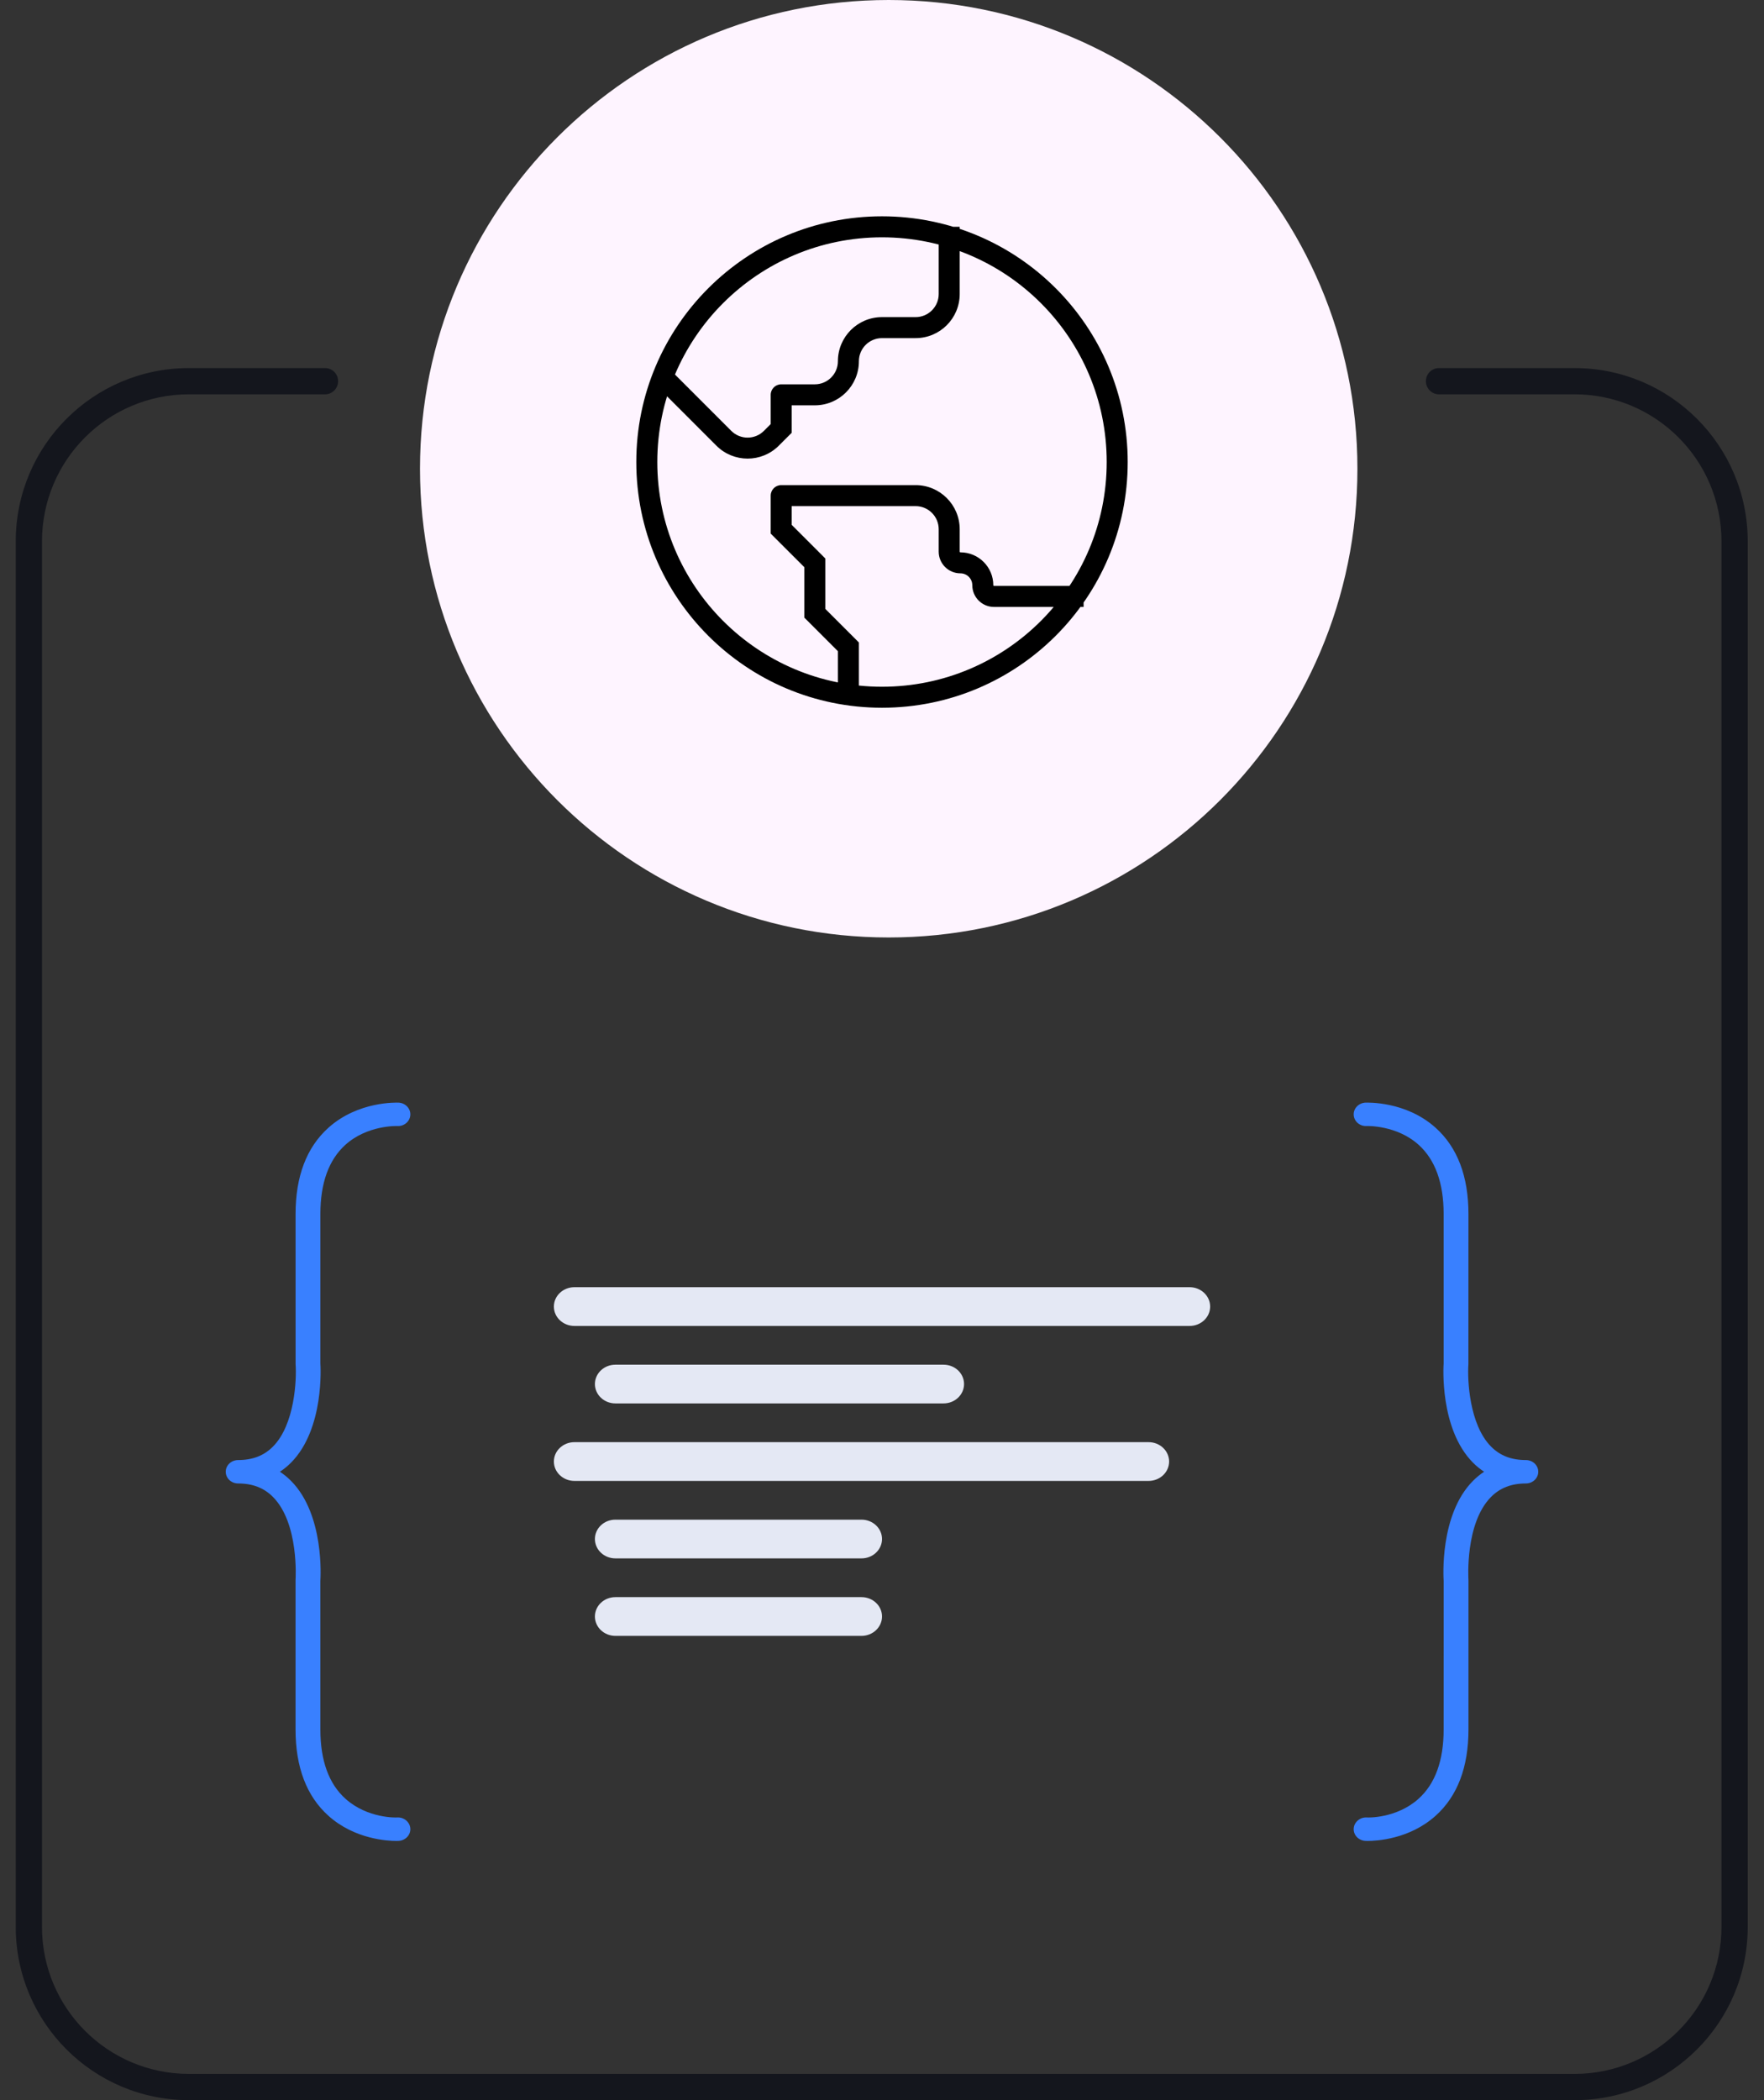 <svg width="84" height="100" viewBox="0 0 84 100" fill="none" xmlns="http://www.w3.org/2000/svg">
<rect x="0" y="0" width="84" height="100" fill="#333333" stroke="none"/>
<path fill-rule="evenodd" clip-rule="evenodd" d="M26.375 62.214C26.375 61.705 26.813 61.291 27.352 61.291H56.649C57.188 61.291 57.626 61.705 57.626 62.214C57.626 62.724 57.188 63.136 56.649 63.136H27.352C26.813 63.136 26.375 62.724 26.375 62.214ZM28.329 65.903C28.329 65.394 28.766 64.981 29.305 64.981H44.93C45.47 64.981 45.907 65.394 45.907 65.903C45.907 66.412 45.47 66.825 44.93 66.825H29.305C28.766 66.825 28.329 66.412 28.329 65.903ZM27.352 68.67C26.813 68.67 26.375 69.084 26.375 69.592C26.375 70.102 26.813 70.515 27.352 70.515H54.696C55.235 70.515 55.672 70.102 55.672 69.592C55.672 69.084 55.235 68.67 54.696 68.67H27.352ZM28.329 73.281C28.329 72.772 28.766 72.36 29.305 72.36H41.024C41.563 72.36 42.001 72.772 42.001 73.281C42.001 73.791 41.563 74.204 41.024 74.204H29.305C28.766 74.204 28.329 73.791 28.329 73.281ZM29.305 76.049C28.766 76.049 28.329 76.461 28.329 76.971C28.329 77.48 28.766 77.894 29.305 77.894H41.024C41.563 77.894 42.001 77.48 42.001 76.971C42.001 76.461 41.563 76.049 41.024 76.049H29.305Z" fill="#E4E8F4"/>
<path d="M11.341 69.522C11.014 69.522 10.75 69.77 10.75 70.079C10.75 70.388 11.014 70.637 11.341 70.637C12.028 70.637 12.57 70.847 12.997 71.277C14.245 72.535 14.077 75.175 14.074 75.24V82.355C14.074 84.148 14.601 85.53 15.639 86.46C16.885 87.579 18.458 87.658 18.876 87.658C18.934 87.658 18.97 87.655 18.979 87.655C19.305 87.64 19.556 87.378 19.539 87.069C19.522 86.76 19.239 86.523 18.918 86.54C18.902 86.548 17.509 86.599 16.453 85.652C15.657 84.939 15.256 83.829 15.256 82.355L15.255 75.278C15.264 75.15 15.46 72.129 13.862 70.517C13.698 70.35 13.519 70.203 13.33 70.079C13.519 69.954 13.698 69.809 13.862 69.642C15.46 68.028 15.264 65.008 15.256 64.918V57.803C15.256 56.335 15.655 55.229 16.443 54.515C17.487 53.57 18.9 53.615 18.921 53.617C19.246 53.637 19.522 53.397 19.539 53.089C19.555 52.78 19.305 52.519 18.979 52.503C18.898 52.503 17.059 52.424 15.64 53.698C14.601 54.63 14.075 56.012 14.075 57.803L14.076 64.955C14.13 65.69 14.039 67.829 13 68.879C12.571 69.312 12.03 69.522 11.341 69.522Z" fill="#3980FF"/>
<path d="M72.66 69.522C72.986 69.522 73.25 69.77 73.25 70.079C73.25 70.388 72.986 70.637 72.66 70.637C71.972 70.637 71.431 70.847 71.003 71.277C69.756 72.535 69.924 75.175 69.927 75.24V82.355C69.927 84.148 69.4 85.53 68.362 86.46C67.116 87.579 65.543 87.658 65.124 87.658C65.067 87.658 65.031 87.655 65.022 87.655C64.695 87.64 64.445 87.378 64.462 87.069C64.479 86.76 64.762 86.523 65.083 86.54C65.099 86.548 66.492 86.599 67.548 85.652C68.343 84.939 68.745 83.829 68.745 82.355L68.746 75.278C68.737 75.15 68.541 72.129 70.138 70.517C70.303 70.35 70.482 70.203 70.671 70.079C70.482 69.954 70.303 69.809 70.138 69.642C68.541 68.028 68.737 65.008 68.745 64.918V57.803C68.745 56.335 68.346 55.229 67.558 54.515C66.514 53.57 65.101 53.615 65.08 53.617C64.755 53.637 64.479 53.397 64.462 53.089C64.446 52.78 64.696 52.519 65.022 52.503C65.103 52.503 66.942 52.424 68.361 53.698C69.4 54.63 69.926 56.012 69.926 57.803L69.924 64.955C69.871 65.69 69.962 67.829 71.001 68.879C71.429 69.312 71.971 69.522 72.66 69.522Z" fill="#3980FF"/>
<path d="M67.908 18.252C67.957 18.552 68.214 18.776 68.518 18.776H74.977C78.842 18.776 81.975 21.909 81.975 25.774V91.753C81.975 95.618 78.842 98.751 74.977 98.751H8.998C5.133 98.751 2 95.618 2 91.753V25.774C2 21.909 5.133 18.776 8.998 18.776H15.483C15.787 18.776 16.044 18.552 16.092 18.252C16.154 17.874 15.866 17.526 15.483 17.526H8.998C4.443 17.526 0.75 21.219 0.75 25.774V91.753C0.75 96.308 4.443 100.001 8.998 100.001H74.977C79.532 100.001 83.225 96.308 83.225 91.753V25.774C83.225 21.219 79.532 17.526 74.977 17.526H68.518C68.135 17.526 67.847 17.874 67.908 18.252Z" fill="#14161D"/>
<path d="M42.32 44.639C54.646 44.639 64.639 34.646 64.639 22.32C64.639 9.993 54.646 0 42.32 0C29.993 0 20 9.993 20 22.32C20 34.646 29.993 44.639 42.32 44.639Z" fill="#FEF4FF"/>
<path d="M37.2 18.8V18.3C36.924 18.3 36.7 18.524 36.7 18.8H37.2ZM37.2 20.4L37.554 20.753L37.7 20.607V20.4H37.2ZM34.469 20.868L34.115 21.222H34.115L34.469 20.868ZM40.4 30.8H40.9V30.593L40.754 30.446L40.4 30.8ZM38.8 29.2H38.3V29.407L38.447 29.553L38.8 29.2ZM38.8 26.8H39.3V26.593L39.154 26.446L38.8 26.8ZM37.2 25.2H36.7V25.407L36.846 25.553L37.2 25.2ZM37.2 23.6V23.1C36.924 23.1 36.7 23.324 36.7 23.6H37.2ZM44.7 10.8V14H45.7V10.8H44.7ZM43.6 15.1H42V16.1H43.6V15.1ZM38.8 18.3H37.2V19.3H38.8V18.3ZM36.7 18.8V20.4H37.7V18.8H36.7ZM36.846 20.046L36.378 20.515L37.085 21.222L37.554 20.753L36.846 20.046ZM34.822 20.515L31.954 17.646L31.247 18.353L34.115 21.222L34.822 20.515ZM39.9 17.2C39.9 17.807 39.408 18.3 38.8 18.3V19.3C39.96 19.3 40.9 18.36 40.9 17.2H39.9ZM42 15.1C40.84 15.1 39.9 16.04 39.9 17.2H40.9C40.9 16.592 41.392 16.1 42 16.1V15.1ZM36.378 20.515C35.948 20.945 35.252 20.945 34.822 20.515L34.115 21.222C34.935 22.042 36.265 22.042 37.085 21.222L36.378 20.515ZM44.7 14C44.7 14.607 44.208 15.1 43.6 15.1V16.1C44.76 16.1 45.7 15.16 45.7 14H44.7ZM40.9 33.2V30.8H39.9V33.2H40.9ZM40.754 30.446L39.154 28.846L38.447 29.553L40.047 31.153L40.754 30.446ZM39.3 29.2V26.8H38.3V29.2H39.3ZM39.154 26.446L37.554 24.846L36.846 25.553L38.447 27.153L39.154 26.446ZM37.7 25.2V23.6H36.7V25.2H37.7ZM37.2 24.1H43.6V23.1H37.2V24.1ZM44.7 25.2V26.267H45.7V25.2H44.7ZM47.333 28.9H51.6V27.9H47.333V28.9ZM46.3 27.866C46.3 28.437 46.763 28.9 47.333 28.9V27.9C47.315 27.9 47.3 27.885 47.3 27.866H46.3ZM45.733 27.3C46.046 27.3 46.3 27.553 46.3 27.866H47.3C47.3 27.001 46.599 26.3 45.733 26.3V27.3ZM44.7 26.267C44.7 26.837 45.163 27.3 45.733 27.3V26.3C45.715 26.3 45.7 26.285 45.7 26.267H44.7ZM43.6 24.1C44.208 24.1 44.7 24.592 44.7 25.2H45.7C45.7 24.04 44.76 23.1 43.6 23.1V24.1ZM42 32.7C36.091 32.7 31.3 27.909 31.3 22H30.3C30.3 28.462 35.538 33.7 42 33.7V32.7ZM52.7 22C52.7 27.909 47.91 32.7 42 32.7V33.7C48.462 33.7 53.7 28.462 53.7 22H52.7ZM42 11.3C47.91 11.3 52.7 16.09 52.7 22H53.7C53.7 15.538 48.462 10.3 42 10.3V11.3ZM42 10.3C35.538 10.3 30.3 15.538 30.3 22H31.3C31.3 16.09 36.091 11.3 42 11.3V10.3Z" fill="black"/>
</svg>
